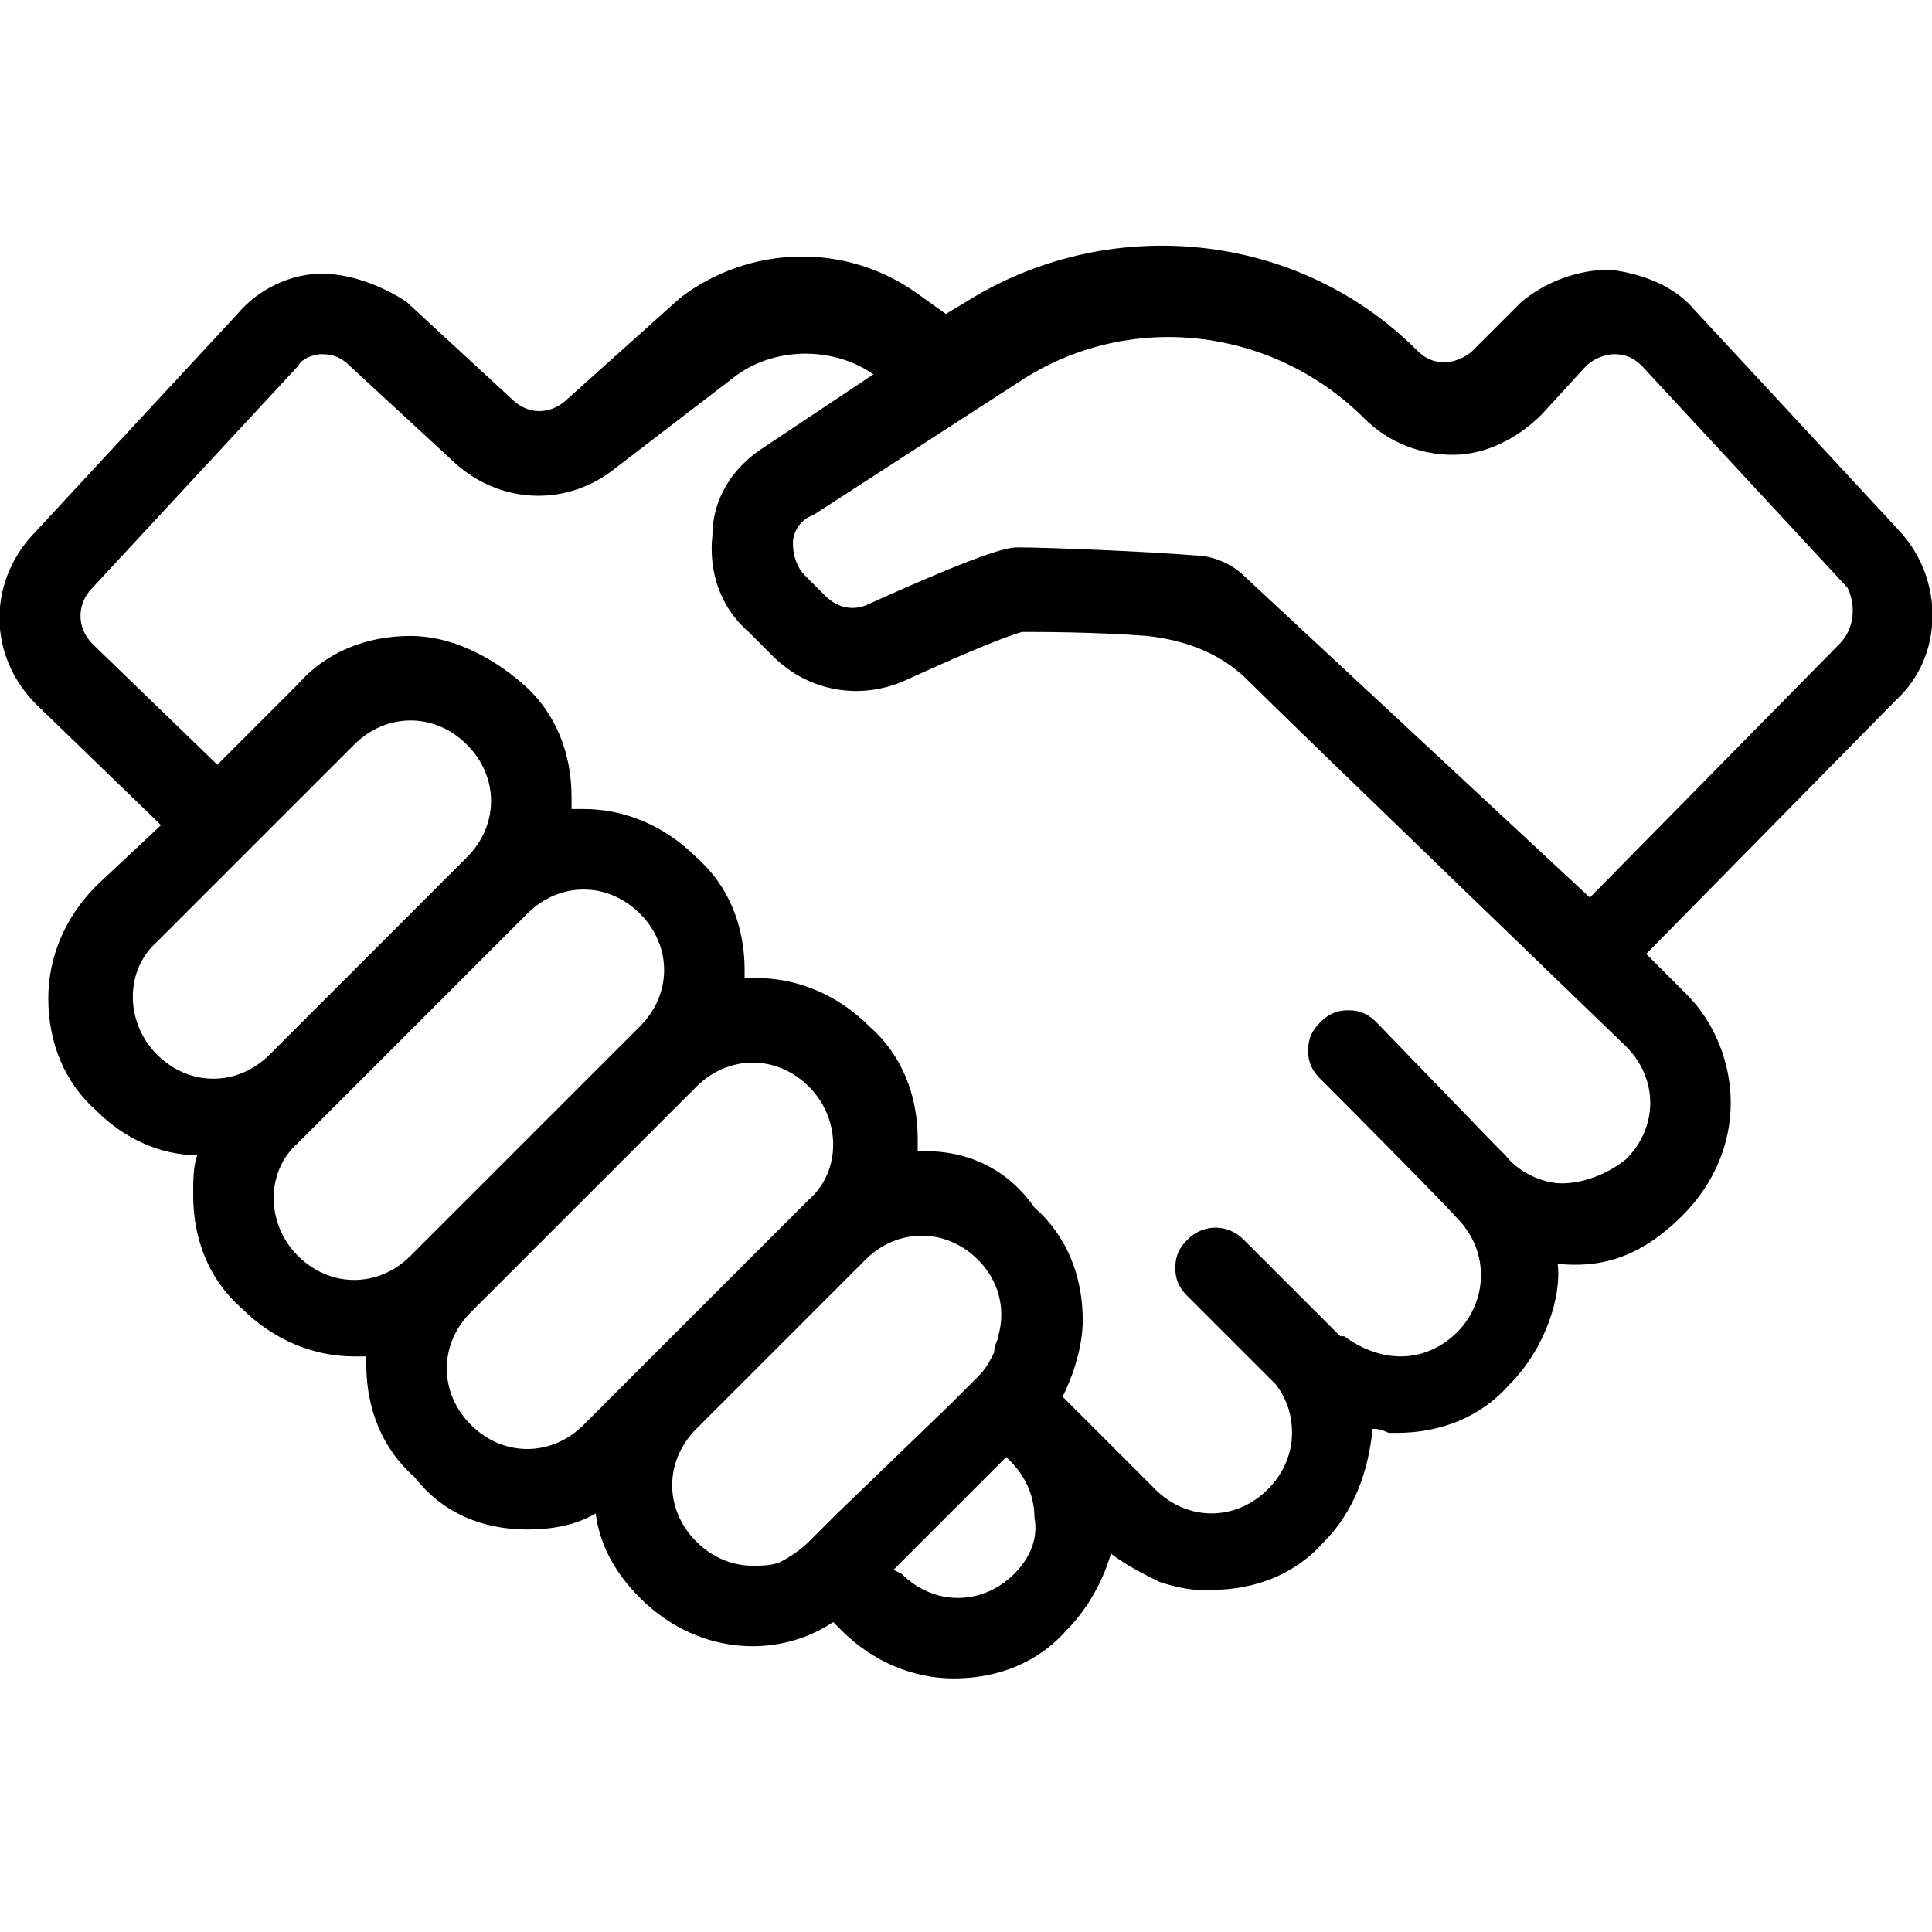 <svg xmlns="http://www.w3.org/2000/svg" viewBox="0 0 48 48"><path class="st0" d="M47.2 13.2l-5.1-5.5c-.5-.6-1.3-.9-2.1-1-.8 0-1.6.3-2.2.8l-1.2 1.2c-.2.2-.5.3-.7.3-.3 0-.5-.1-.7-.3-3-3-7.7-3.4-11.2-1.2l-.5.3-.7-.5c-1.8-1.3-4.2-1.2-5.9.1L14 10c-.4.3-.9.3-1.3-.1l-2.6-2.4c-.6-.4-1.4-.7-2.1-.7-.8 0-1.6.4-2.1 1L.8 13.3c-1.1 1.2-1.1 3 .1 4.2l3.1 3L2.4 22c-.8.8-1.2 1.8-1.2 2.8 0 1.1.4 2.1 1.2 2.8.7.7 1.6 1.1 2.5 1.1-.1.3-.1.6-.1 1 0 1.1.4 2.1 1.2 2.8.8.8 1.8 1.2 2.8 1.2h.3v.2c0 1.1.4 2.1 1.2 2.8.7.9 1.7 1.3 2.8 1.3.6 0 1.2-.1 1.7-.4.1.8.5 1.5 1.1 2.1.8.8 1.8 1.2 2.8 1.2.7 0 1.4-.2 2-.6l.2.2c.8.8 1.8 1.2 2.8 1.2 1.1 0 2.1-.4 2.8-1.2.5-.5.9-1.2 1.1-1.9.4.3.8.5 1.2.7.3.1.7.2 1 .2h.3c1.1 0 2.1-.4 2.8-1.2.7-.7 1.1-1.7 1.2-2.8.1 0 .2 0 .4.1h.2c1.1 0 2.1-.4 2.8-1.2.9-.9 1.3-2.2 1.2-3 1 .1 2-.1 3.1-1.2.8-.8 1.2-1.8 1.2-2.8 0-1-.4-2-1.1-2.7l-1-1 6.2-6.3c1.2-1.1 1.2-3 .1-4.2zM5.3 26.8c-.5 0-1-.2-1.4-.6-.8-.8-.8-2.1 0-2.8l4.9-4.9c.4-.4.9-.6 1.4-.6.5 0 1 .2 1.4.6.8.8.8 2 0 2.8l-2.8 2.8-2.1 2.1c-.4.4-.9.6-1.4.6zm4.9 4.4c-.4.4-.9.6-1.4.6-.5 0-1-.2-1.4-.6-.8-.8-.8-2.1 0-2.8l.7-.7 5-5c.4-.4.9-.6 1.4-.6.5 0 1 .2 1.4.6.8.8.8 2 0 2.8l-5.7 5.7zm5.6 2.9l-1.3 1.3c-.4.4-.9.6-1.4.6-.5 0-1-.2-1.4-.6-.8-.8-.8-2 0-2.8l5.6-5.6c.4-.4.9-.6 1.4-.6.5 0 1 .2 1.4.6.8.8.8 2.1 0 2.8L18 31.9l-2.2 2.2c.1-.1 0 0 0 0zm5 3.5l-.7.7c-.2.2-.5.4-.7.5-.2.1-.5.1-.7.1-.5 0-1-.2-1.4-.6-.4-.4-.6-.9-.6-1.4 0-.5.2-1 .6-1.4l4.2-4.2c.4-.4.9-.6 1.4-.6.5 0 1 .2 1.4.6.5.5.7 1.2.5 1.9 0 .1-.1.2-.1.4-.1.2-.2.4-.4.6l-.7.7-2.8 2.7zm4.4 1.5c-.4.4-.9.6-1.4.6-.5 0-1-.2-1.4-.6l-.2-.1 2.8-2.8.1.1c.4.4.6.9.6 1.4.1.5-.1 1-.5 1.4zM41 27.4c0 .5-.2 1-.6 1.4-.5.4-1.1.6-1.6.6s-1.1-.3-1.4-.7l-.3-.3-2.9-3c-.2-.2-.4-.3-.7-.3-.3 0-.5.1-.7.3-.2.2-.3.4-.3.7 0 .3.1.5.3.7 0 0 3.6 3.6 3.6 3.7.6.8.5 1.9-.2 2.6-.4.4-.9.6-1.4.6-.5 0-1-.2-1.4-.5h-.1l-2.4-2.4c-.4-.4-1-.4-1.4 0-.2.2-.3.4-.3.7 0 .3.1.5.3.7l2.2 2.2c.3.4.4.8.4 1.2 0 .5-.2 1-.6 1.4-.4.4-.9.6-1.4.6-.5 0-1-.2-1.4-.6l-1.3-1.3-1-1c.3-.6.5-1.3.5-1.9 0-1.1-.4-2.1-1.2-2.8-.7-1-1.7-1.4-2.7-1.4h-.2v-.3c0-1.1-.4-2.1-1.2-2.8-.8-.8-1.8-1.2-2.8-1.2h-.3v-.2c0-1.1-.4-2.1-1.2-2.8-.8-.8-1.8-1.2-2.8-1.2h-.3v-.3c0-1.1-.4-2.1-1.2-2.8s-1.8-1.2-2.8-1.2c-1.1 0-2.1.4-2.8 1.2l-2 2-3.1-3c-.4-.4-.4-1 0-1.4l5.1-5.5c.1-.2.4-.3.6-.3.3 0 .5.1.7.3l2.6 2.4c1.1 1 2.7 1.1 3.9.2l3-2.3c1-.8 2.5-.8 3.5-.1L19 11.1c-.8.5-1.3 1.3-1.3 2.2-.1.9.2 1.8.9 2.4l.6.6c.9.9 2.2 1.1 3.3.6 2.4-1.1 2.9-1.2 2.9-1.2.4 0 1.8 0 3.1.1.9.1 1.8.4 2.5 1.1 1 1 9.4 9.1 9.4 9.1.4.4.6.9.6 1.4zM45.7 16l-6.2 6.3-8.6-8c-.3-.3-.8-.5-1.2-.5-1.2-.1-3.7-.2-4.4-.2-.2 0-.6 0-3.7 1.4-.4.2-.8.1-1.1-.2l-.5-.5c-.2-.2-.3-.5-.3-.8 0-.3.2-.6.5-.7l5.1-3.3c2.7-1.8 6.3-1.4 8.6.9.6.6 1.4.9 2.2.9.8 0 1.6-.4 2.2-1l1.1-1.2c.2-.2.5-.3.7-.3.3 0 .5.1.7.3l5.1 5.5c.2.4.2 1-.2 1.4z"/></svg>